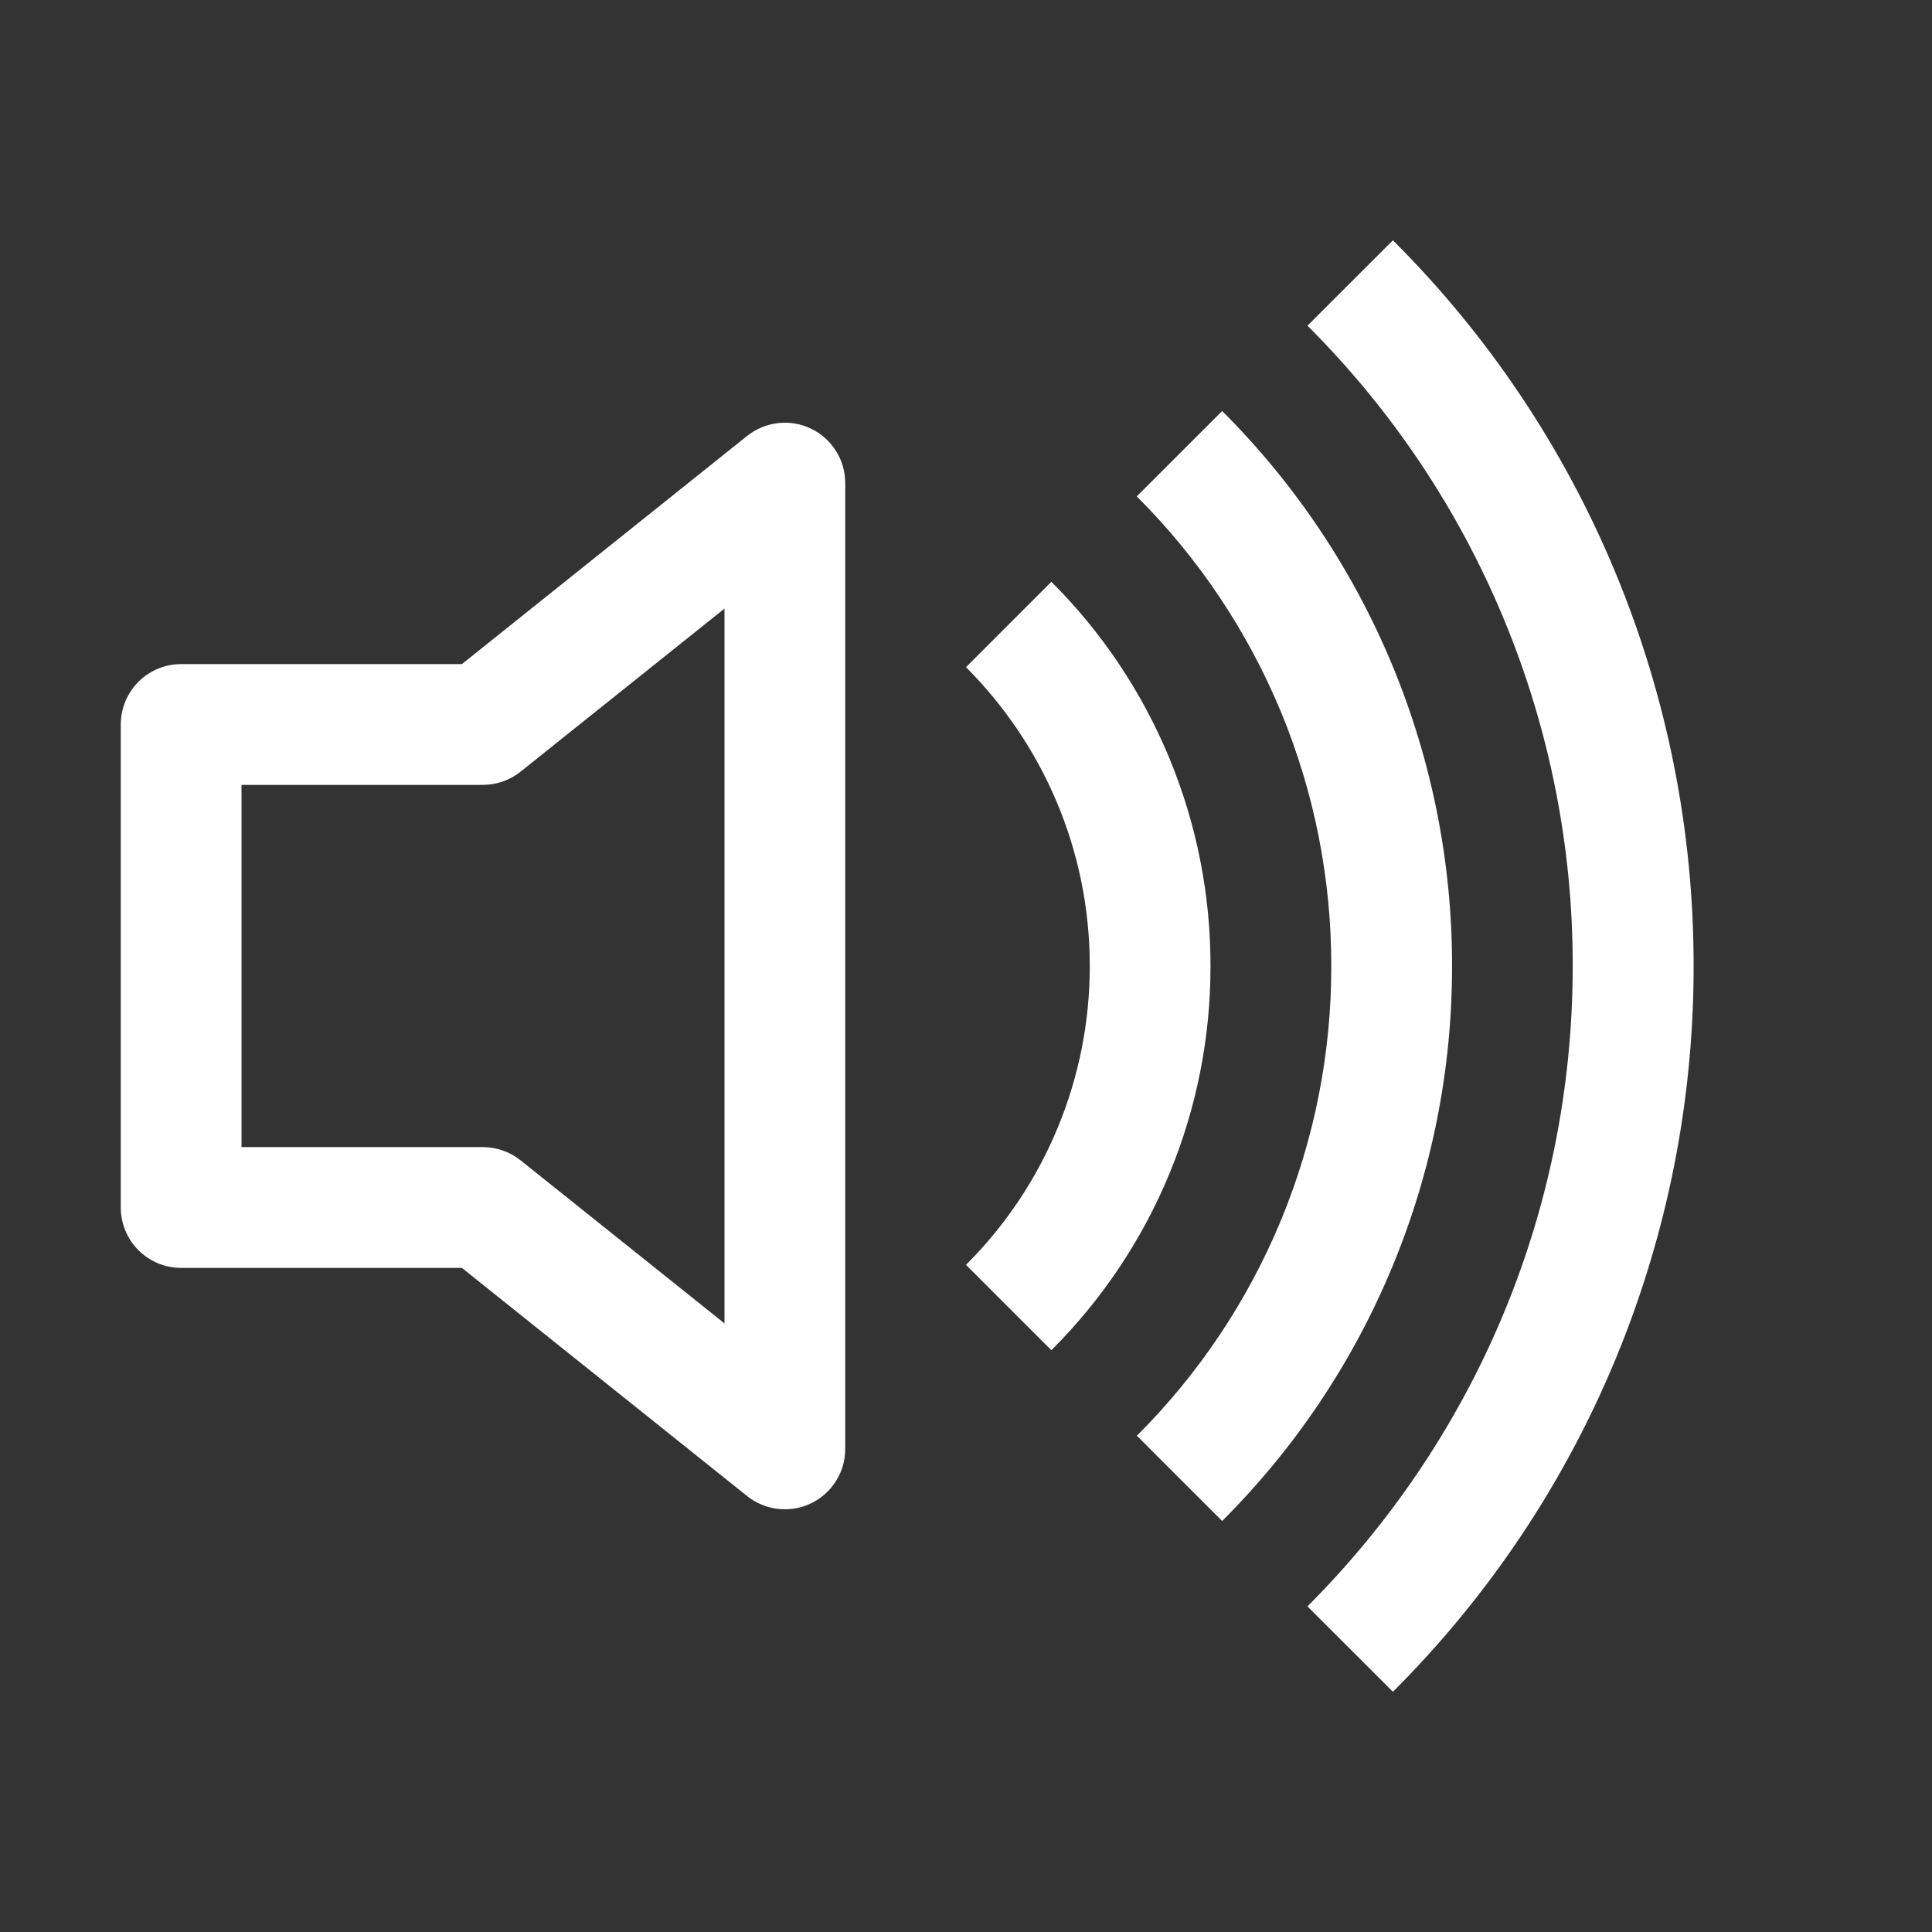<svg width="31" height="31" viewBox="0 0 31 31" fill="none" xmlns="http://www.w3.org/2000/svg">
<rect x="0" y="0" width="31" height="31" fill="#333333" stroke="none"/>
<path d="M22.35 27.145C23.882 25.617 25.097 23.802 25.924 21.804C26.752 19.805 27.177 17.663 27.175 15.5C27.177 13.337 26.752 11.195 25.924 9.196C25.097 7.198 23.882 5.383 22.35 3.856L20.979 5.226C22.33 6.573 23.402 8.175 24.132 9.938C24.863 11.701 25.238 13.591 25.235 15.5C25.235 19.513 23.608 23.145 20.979 25.775L22.35 27.145V27.145Z" fill="white"/>
<path d="M19.61 24.405C20.781 23.237 21.71 21.849 22.343 20.32C22.976 18.792 23.301 17.154 23.299 15.5C23.301 13.846 22.976 12.208 22.343 10.68C21.71 9.151 20.781 7.763 19.61 6.595L18.24 7.965C19.231 8.953 20.017 10.128 20.553 11.421C21.088 12.714 21.363 14.1 21.361 15.5C21.364 16.9 21.089 18.286 20.554 19.58C20.019 20.873 19.233 22.048 18.242 23.037L19.61 24.405Z" fill="white"/>
<path d="M19.423 15.5C19.425 16.645 19.2 17.779 18.762 18.837C18.324 19.895 17.681 20.856 16.87 21.665L15.5 20.295C16.131 19.666 16.631 18.919 16.971 18.096C17.312 17.273 17.487 16.391 17.486 15.5C17.486 13.628 16.726 11.933 15.5 10.705L16.87 9.335C17.681 10.144 18.324 11.105 18.762 12.163C19.2 13.221 19.425 14.355 19.423 15.5V15.5ZM13.562 7.75C13.562 7.568 13.511 7.389 13.413 7.235C13.316 7.081 13.178 6.957 13.013 6.878C12.849 6.799 12.666 6.768 12.485 6.789C12.303 6.809 12.132 6.881 11.989 6.994L7.411 10.656H2.906C2.649 10.656 2.403 10.758 2.221 10.94C2.04 11.122 1.938 11.368 1.938 11.625V19.375C1.938 19.632 2.04 19.878 2.221 20.06C2.403 20.242 2.649 20.344 2.906 20.344H7.411L11.989 24.006C12.132 24.119 12.303 24.191 12.485 24.211C12.666 24.232 12.849 24.201 13.013 24.122C13.178 24.043 13.316 23.919 13.413 23.765C13.511 23.611 13.562 23.432 13.562 23.25V7.75ZM8.354 12.381L11.625 9.765V21.235L8.354 18.619C8.183 18.482 7.97 18.407 7.75 18.406H3.875V12.594H7.75C7.97 12.593 8.183 12.518 8.354 12.381V12.381Z" fill="white"/>
</svg>
